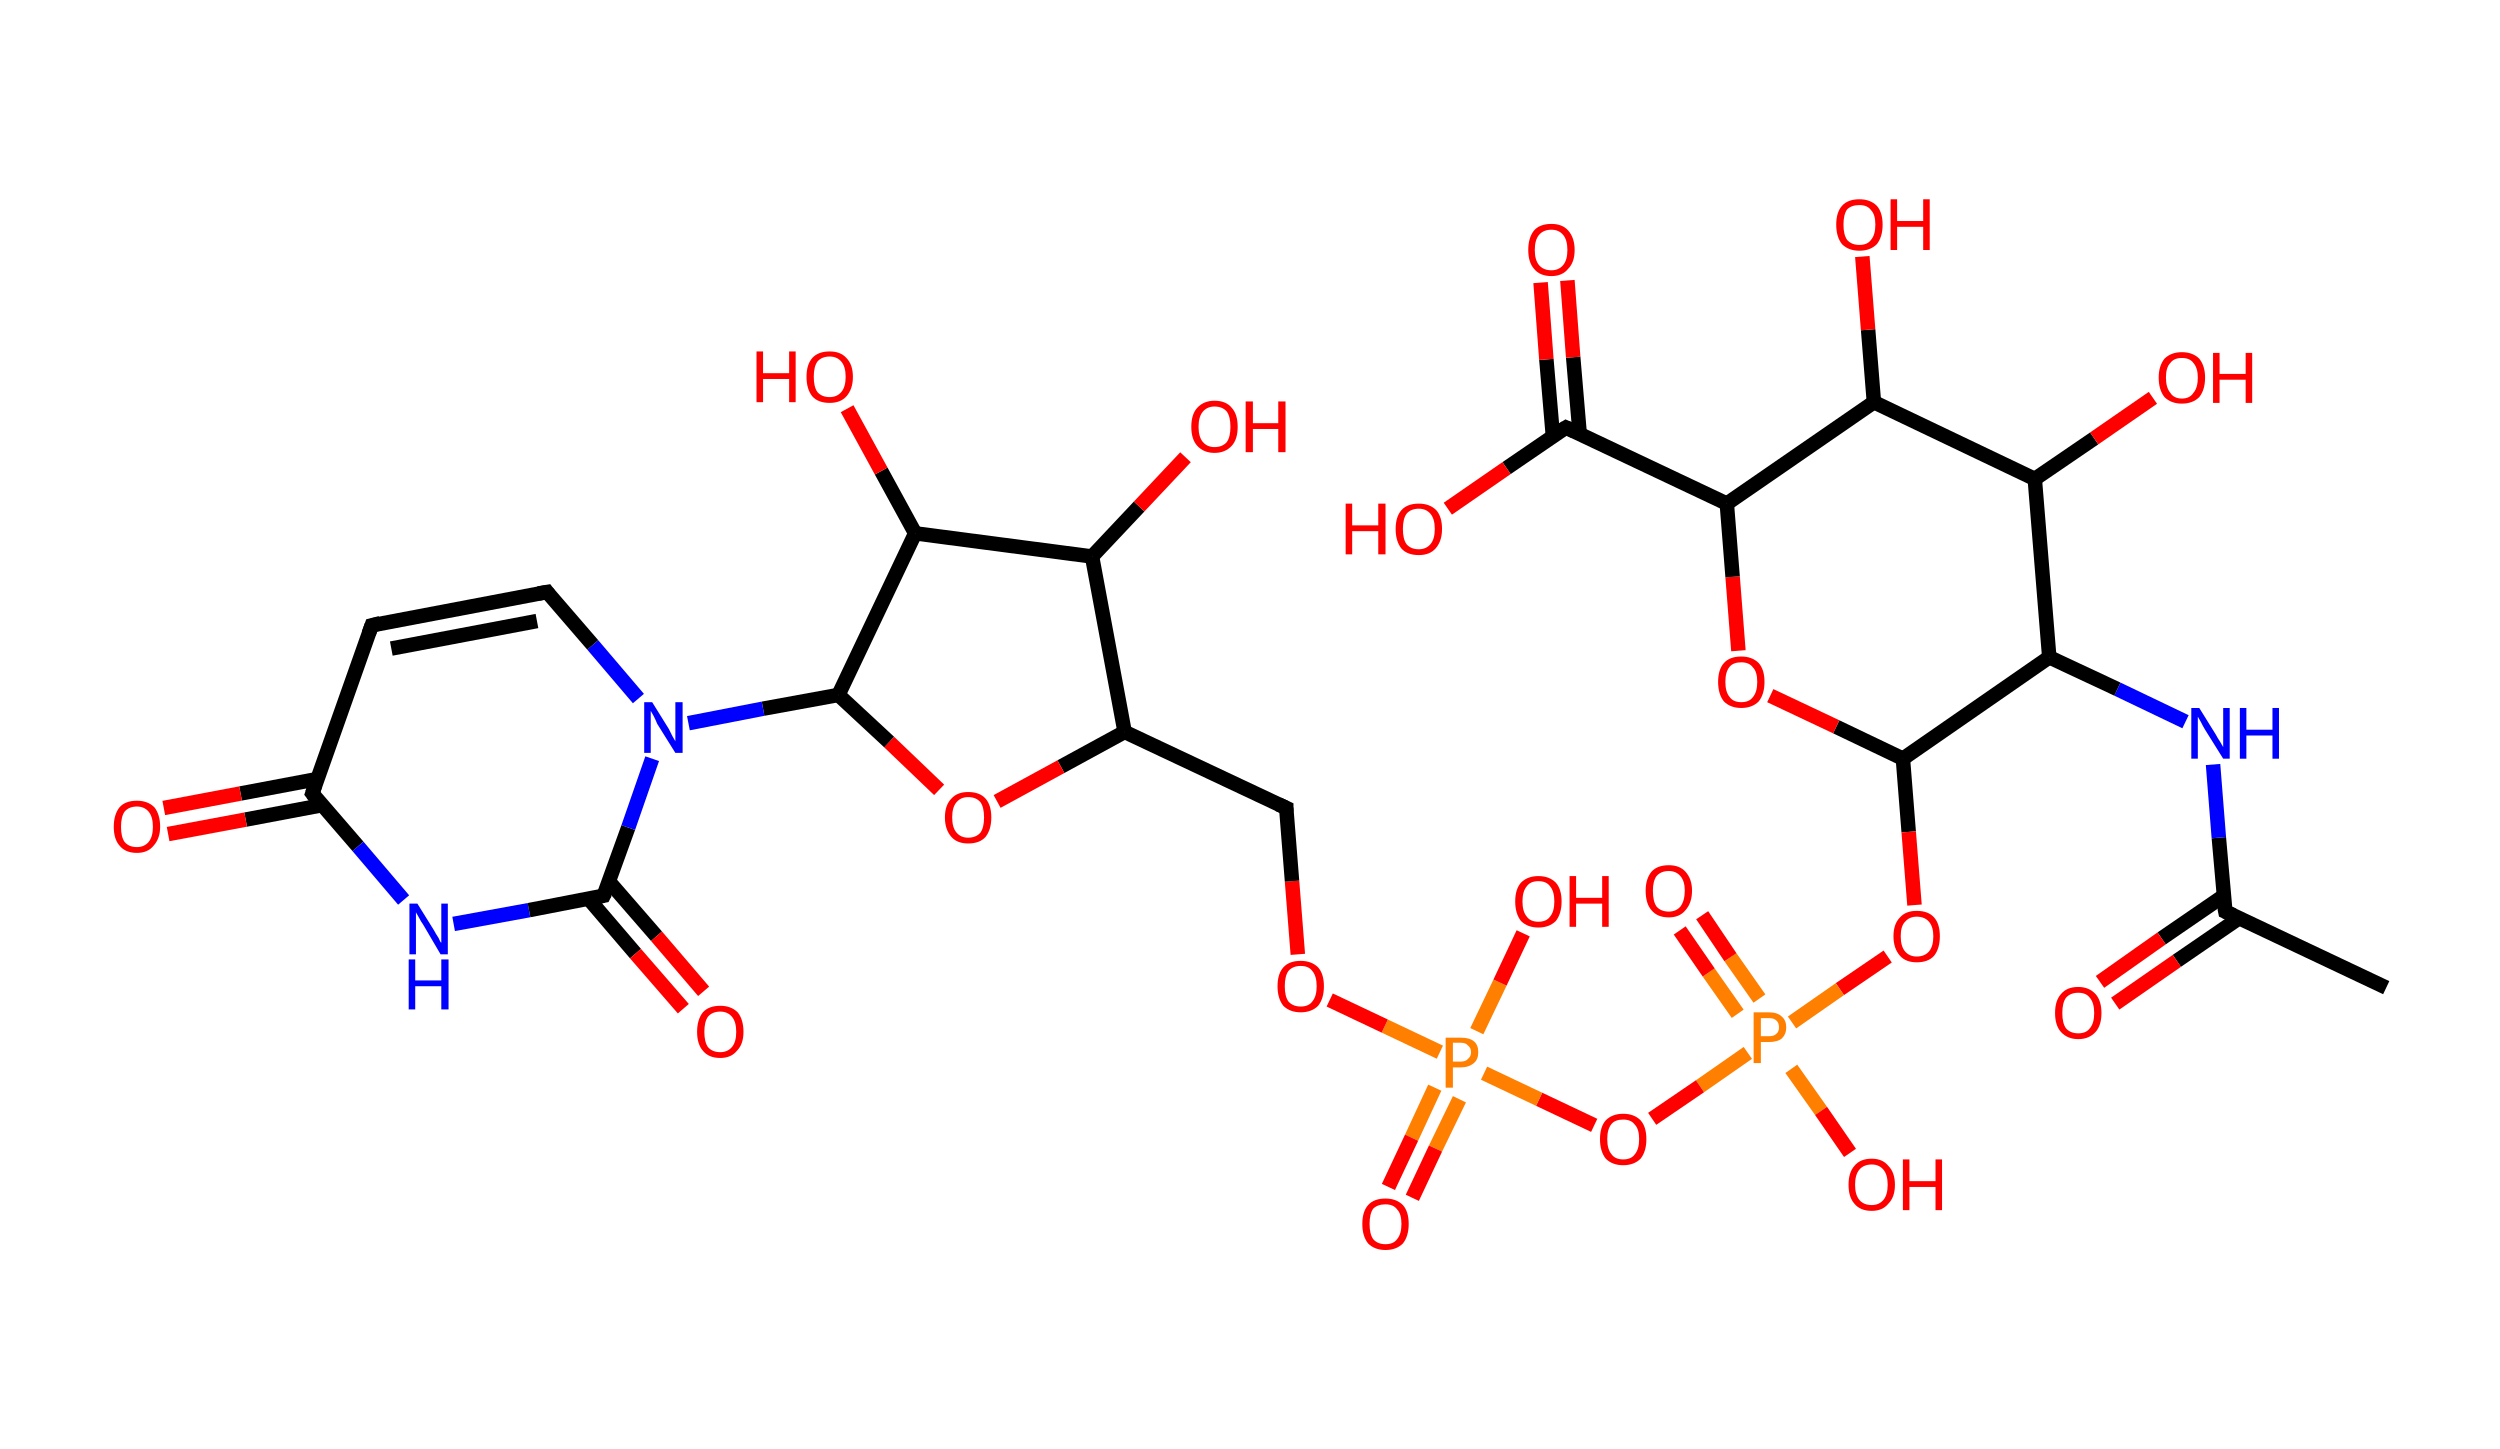 <?xml version='1.0' encoding='ASCII' standalone='yes'?>
<svg xmlns="http://www.w3.org/2000/svg" xmlns:rdkit="http://www.rdkit.org/xml" xmlns:xlink="http://www.w3.org/1999/xlink" version="1.1" baseProfile="full" xml:space="preserve" width="345px" height="200px" viewBox="0 0 345 200">
<!-- END OF HEADER -->
<rect style="opacity:1.0;fill:#FFFFFF;stroke:none" width="345.0" height="200.0" x="0.0" y="0.0"> </rect>
<path class="bond-0 atom-0 atom-1" d="M 329.3,136.3 L 307.1,125.8" style="fill:none;fill-rule:evenodd;stroke:#000000;stroke-width:2.0px;stroke-linecap:butt;stroke-linejoin:miter;stroke-opacity:1"/>
<path class="bond-1 atom-1 atom-2" d="M 306.9,123.6 L 298.3,129.5" style="fill:none;fill-rule:evenodd;stroke:#000000;stroke-width:2.0px;stroke-linecap:butt;stroke-linejoin:miter;stroke-opacity:1"/>
<path class="bond-1 atom-1 atom-2" d="M 298.3,129.5 L 289.8,135.5" style="fill:none;fill-rule:evenodd;stroke:#FF0000;stroke-width:2.0px;stroke-linecap:butt;stroke-linejoin:miter;stroke-opacity:1"/>
<path class="bond-1 atom-1 atom-2" d="M 309.0,126.7 L 300.4,132.6" style="fill:none;fill-rule:evenodd;stroke:#000000;stroke-width:2.0px;stroke-linecap:butt;stroke-linejoin:miter;stroke-opacity:1"/>
<path class="bond-1 atom-1 atom-2" d="M 300.4,132.6 L 291.9,138.5" style="fill:none;fill-rule:evenodd;stroke:#FF0000;stroke-width:2.0px;stroke-linecap:butt;stroke-linejoin:miter;stroke-opacity:1"/>
<path class="bond-2 atom-1 atom-3" d="M 307.1,125.8 L 306.2,115.6" style="fill:none;fill-rule:evenodd;stroke:#000000;stroke-width:2.0px;stroke-linecap:butt;stroke-linejoin:miter;stroke-opacity:1"/>
<path class="bond-2 atom-1 atom-3" d="M 306.2,115.6 L 305.4,105.5" style="fill:none;fill-rule:evenodd;stroke:#0000FF;stroke-width:2.0px;stroke-linecap:butt;stroke-linejoin:miter;stroke-opacity:1"/>
<path class="bond-3 atom-3 atom-4" d="M 301.6,99.6 L 292.2,95.1" style="fill:none;fill-rule:evenodd;stroke:#0000FF;stroke-width:2.0px;stroke-linecap:butt;stroke-linejoin:miter;stroke-opacity:1"/>
<path class="bond-3 atom-3 atom-4" d="M 292.2,95.1 L 282.8,90.7" style="fill:none;fill-rule:evenodd;stroke:#000000;stroke-width:2.0px;stroke-linecap:butt;stroke-linejoin:miter;stroke-opacity:1"/>
<path class="bond-4 atom-4 atom-5" d="M 282.8,90.7 L 262.6,104.7" style="fill:none;fill-rule:evenodd;stroke:#000000;stroke-width:2.0px;stroke-linecap:butt;stroke-linejoin:miter;stroke-opacity:1"/>
<path class="bond-5 atom-5 atom-6" d="M 262.6,104.7 L 263.4,114.8" style="fill:none;fill-rule:evenodd;stroke:#000000;stroke-width:2.0px;stroke-linecap:butt;stroke-linejoin:miter;stroke-opacity:1"/>
<path class="bond-5 atom-5 atom-6" d="M 263.4,114.8 L 264.2,124.9" style="fill:none;fill-rule:evenodd;stroke:#FF0000;stroke-width:2.0px;stroke-linecap:butt;stroke-linejoin:miter;stroke-opacity:1"/>
<path class="bond-6 atom-6 atom-7" d="M 260.5,132.0 L 253.9,136.5" style="fill:none;fill-rule:evenodd;stroke:#FF0000;stroke-width:2.0px;stroke-linecap:butt;stroke-linejoin:miter;stroke-opacity:1"/>
<path class="bond-6 atom-6 atom-7" d="M 253.9,136.5 L 247.3,141.1" style="fill:none;fill-rule:evenodd;stroke:#FF7F00;stroke-width:2.0px;stroke-linecap:butt;stroke-linejoin:miter;stroke-opacity:1"/>
<path class="bond-7 atom-7 atom-8" d="M 242.8,137.8 L 238.8,132.1" style="fill:none;fill-rule:evenodd;stroke:#FF7F00;stroke-width:2.0px;stroke-linecap:butt;stroke-linejoin:miter;stroke-opacity:1"/>
<path class="bond-7 atom-7 atom-8" d="M 238.8,132.1 L 234.9,126.3" style="fill:none;fill-rule:evenodd;stroke:#FF0000;stroke-width:2.0px;stroke-linecap:butt;stroke-linejoin:miter;stroke-opacity:1"/>
<path class="bond-7 atom-7 atom-8" d="M 239.8,139.9 L 235.8,134.2" style="fill:none;fill-rule:evenodd;stroke:#FF7F00;stroke-width:2.0px;stroke-linecap:butt;stroke-linejoin:miter;stroke-opacity:1"/>
<path class="bond-7 atom-7 atom-8" d="M 235.8,134.2 L 231.8,128.4" style="fill:none;fill-rule:evenodd;stroke:#FF0000;stroke-width:2.0px;stroke-linecap:butt;stroke-linejoin:miter;stroke-opacity:1"/>
<path class="bond-8 atom-7 atom-9" d="M 247.2,147.5 L 251.3,153.3" style="fill:none;fill-rule:evenodd;stroke:#FF7F00;stroke-width:2.0px;stroke-linecap:butt;stroke-linejoin:miter;stroke-opacity:1"/>
<path class="bond-8 atom-7 atom-9" d="M 251.3,153.3 L 255.3,159.1" style="fill:none;fill-rule:evenodd;stroke:#FF0000;stroke-width:2.0px;stroke-linecap:butt;stroke-linejoin:miter;stroke-opacity:1"/>
<path class="bond-9 atom-7 atom-10" d="M 241.2,145.3 L 234.6,149.9" style="fill:none;fill-rule:evenodd;stroke:#FF7F00;stroke-width:2.0px;stroke-linecap:butt;stroke-linejoin:miter;stroke-opacity:1"/>
<path class="bond-9 atom-7 atom-10" d="M 234.6,149.9 L 228.0,154.4" style="fill:none;fill-rule:evenodd;stroke:#FF0000;stroke-width:2.0px;stroke-linecap:butt;stroke-linejoin:miter;stroke-opacity:1"/>
<path class="bond-10 atom-10 atom-11" d="M 220.0,155.3 L 212.4,151.7" style="fill:none;fill-rule:evenodd;stroke:#FF0000;stroke-width:2.0px;stroke-linecap:butt;stroke-linejoin:miter;stroke-opacity:1"/>
<path class="bond-10 atom-10 atom-11" d="M 212.4,151.7 L 204.8,148.1" style="fill:none;fill-rule:evenodd;stroke:#FF7F00;stroke-width:2.0px;stroke-linecap:butt;stroke-linejoin:miter;stroke-opacity:1"/>
<path class="bond-11 atom-11 atom-12" d="M 198.0,150.1 L 194.8,157.0" style="fill:none;fill-rule:evenodd;stroke:#FF7F00;stroke-width:2.0px;stroke-linecap:butt;stroke-linejoin:miter;stroke-opacity:1"/>
<path class="bond-11 atom-11 atom-12" d="M 194.8,157.0 L 191.6,163.8" style="fill:none;fill-rule:evenodd;stroke:#FF0000;stroke-width:2.0px;stroke-linecap:butt;stroke-linejoin:miter;stroke-opacity:1"/>
<path class="bond-11 atom-11 atom-12" d="M 201.4,151.7 L 198.1,158.5" style="fill:none;fill-rule:evenodd;stroke:#FF7F00;stroke-width:2.0px;stroke-linecap:butt;stroke-linejoin:miter;stroke-opacity:1"/>
<path class="bond-11 atom-11 atom-12" d="M 198.1,158.5 L 194.9,165.3" style="fill:none;fill-rule:evenodd;stroke:#FF0000;stroke-width:2.0px;stroke-linecap:butt;stroke-linejoin:miter;stroke-opacity:1"/>
<path class="bond-12 atom-11 atom-13" d="M 203.8,142.3 L 207.0,135.6" style="fill:none;fill-rule:evenodd;stroke:#FF7F00;stroke-width:2.0px;stroke-linecap:butt;stroke-linejoin:miter;stroke-opacity:1"/>
<path class="bond-12 atom-11 atom-13" d="M 207.0,135.6 L 210.2,128.8" style="fill:none;fill-rule:evenodd;stroke:#FF0000;stroke-width:2.0px;stroke-linecap:butt;stroke-linejoin:miter;stroke-opacity:1"/>
<path class="bond-13 atom-11 atom-14" d="M 198.7,145.2 L 191.1,141.6" style="fill:none;fill-rule:evenodd;stroke:#FF7F00;stroke-width:2.0px;stroke-linecap:butt;stroke-linejoin:miter;stroke-opacity:1"/>
<path class="bond-13 atom-11 atom-14" d="M 191.1,141.6 L 183.5,138.0" style="fill:none;fill-rule:evenodd;stroke:#FF0000;stroke-width:2.0px;stroke-linecap:butt;stroke-linejoin:miter;stroke-opacity:1"/>
<path class="bond-14 atom-14 atom-15" d="M 179.1,131.7 L 178.3,121.6" style="fill:none;fill-rule:evenodd;stroke:#FF0000;stroke-width:2.0px;stroke-linecap:butt;stroke-linejoin:miter;stroke-opacity:1"/>
<path class="bond-14 atom-14 atom-15" d="M 178.3,121.6 L 177.5,111.5" style="fill:none;fill-rule:evenodd;stroke:#000000;stroke-width:2.0px;stroke-linecap:butt;stroke-linejoin:miter;stroke-opacity:1"/>
<path class="bond-15 atom-15 atom-16" d="M 177.5,111.5 L 155.2,101.0" style="fill:none;fill-rule:evenodd;stroke:#000000;stroke-width:2.0px;stroke-linecap:butt;stroke-linejoin:miter;stroke-opacity:1"/>
<path class="bond-16 atom-16 atom-17" d="M 155.2,101.0 L 146.4,105.8" style="fill:none;fill-rule:evenodd;stroke:#000000;stroke-width:2.0px;stroke-linecap:butt;stroke-linejoin:miter;stroke-opacity:1"/>
<path class="bond-16 atom-16 atom-17" d="M 146.4,105.8 L 137.6,110.6" style="fill:none;fill-rule:evenodd;stroke:#FF0000;stroke-width:2.0px;stroke-linecap:butt;stroke-linejoin:miter;stroke-opacity:1"/>
<path class="bond-17 atom-17 atom-18" d="M 129.6,109.0 L 122.7,102.4" style="fill:none;fill-rule:evenodd;stroke:#FF0000;stroke-width:2.0px;stroke-linecap:butt;stroke-linejoin:miter;stroke-opacity:1"/>
<path class="bond-17 atom-17 atom-18" d="M 122.7,102.4 L 115.7,95.9" style="fill:none;fill-rule:evenodd;stroke:#000000;stroke-width:2.0px;stroke-linecap:butt;stroke-linejoin:miter;stroke-opacity:1"/>
<path class="bond-18 atom-18 atom-19" d="M 115.7,95.9 L 105.3,97.8" style="fill:none;fill-rule:evenodd;stroke:#000000;stroke-width:2.0px;stroke-linecap:butt;stroke-linejoin:miter;stroke-opacity:1"/>
<path class="bond-18 atom-18 atom-19" d="M 105.3,97.8 L 95.0,99.8" style="fill:none;fill-rule:evenodd;stroke:#0000FF;stroke-width:2.0px;stroke-linecap:butt;stroke-linejoin:miter;stroke-opacity:1"/>
<path class="bond-19 atom-19 atom-20" d="M 88.1,96.4 L 81.8,89.0" style="fill:none;fill-rule:evenodd;stroke:#0000FF;stroke-width:2.0px;stroke-linecap:butt;stroke-linejoin:miter;stroke-opacity:1"/>
<path class="bond-19 atom-19 atom-20" d="M 81.8,89.0 L 75.5,81.7" style="fill:none;fill-rule:evenodd;stroke:#000000;stroke-width:2.0px;stroke-linecap:butt;stroke-linejoin:miter;stroke-opacity:1"/>
<path class="bond-20 atom-20 atom-21" d="M 75.5,81.7 L 51.3,86.3" style="fill:none;fill-rule:evenodd;stroke:#000000;stroke-width:2.0px;stroke-linecap:butt;stroke-linejoin:miter;stroke-opacity:1"/>
<path class="bond-20 atom-20 atom-21" d="M 74.1,85.7 L 54.0,89.5" style="fill:none;fill-rule:evenodd;stroke:#000000;stroke-width:2.0px;stroke-linecap:butt;stroke-linejoin:miter;stroke-opacity:1"/>
<path class="bond-21 atom-21 atom-22" d="M 51.3,86.3 L 43.1,109.5" style="fill:none;fill-rule:evenodd;stroke:#000000;stroke-width:2.0px;stroke-linecap:butt;stroke-linejoin:miter;stroke-opacity:1"/>
<path class="bond-22 atom-22 atom-23" d="M 43.8,107.5 L 33.2,109.5" style="fill:none;fill-rule:evenodd;stroke:#000000;stroke-width:2.0px;stroke-linecap:butt;stroke-linejoin:miter;stroke-opacity:1"/>
<path class="bond-22 atom-22 atom-23" d="M 33.2,109.5 L 22.6,111.5" style="fill:none;fill-rule:evenodd;stroke:#FF0000;stroke-width:2.0px;stroke-linecap:butt;stroke-linejoin:miter;stroke-opacity:1"/>
<path class="bond-22 atom-22 atom-23" d="M 44.5,111.1 L 33.9,113.1" style="fill:none;fill-rule:evenodd;stroke:#000000;stroke-width:2.0px;stroke-linecap:butt;stroke-linejoin:miter;stroke-opacity:1"/>
<path class="bond-22 atom-22 atom-23" d="M 33.9,113.1 L 23.2,115.1" style="fill:none;fill-rule:evenodd;stroke:#FF0000;stroke-width:2.0px;stroke-linecap:butt;stroke-linejoin:miter;stroke-opacity:1"/>
<path class="bond-23 atom-22 atom-24" d="M 43.1,109.5 L 49.4,116.8" style="fill:none;fill-rule:evenodd;stroke:#000000;stroke-width:2.0px;stroke-linecap:butt;stroke-linejoin:miter;stroke-opacity:1"/>
<path class="bond-23 atom-22 atom-24" d="M 49.4,116.8 L 55.7,124.2" style="fill:none;fill-rule:evenodd;stroke:#0000FF;stroke-width:2.0px;stroke-linecap:butt;stroke-linejoin:miter;stroke-opacity:1"/>
<path class="bond-24 atom-24 atom-25" d="M 62.6,127.5 L 73.0,125.6" style="fill:none;fill-rule:evenodd;stroke:#0000FF;stroke-width:2.0px;stroke-linecap:butt;stroke-linejoin:miter;stroke-opacity:1"/>
<path class="bond-24 atom-24 atom-25" d="M 73.0,125.6 L 83.3,123.6" style="fill:none;fill-rule:evenodd;stroke:#000000;stroke-width:2.0px;stroke-linecap:butt;stroke-linejoin:miter;stroke-opacity:1"/>
<path class="bond-25 atom-25 atom-26" d="M 81.2,124.0 L 87.7,131.6" style="fill:none;fill-rule:evenodd;stroke:#000000;stroke-width:2.0px;stroke-linecap:butt;stroke-linejoin:miter;stroke-opacity:1"/>
<path class="bond-25 atom-25 atom-26" d="M 87.7,131.6 L 94.3,139.2" style="fill:none;fill-rule:evenodd;stroke:#FF0000;stroke-width:2.0px;stroke-linecap:butt;stroke-linejoin:miter;stroke-opacity:1"/>
<path class="bond-25 atom-25 atom-26" d="M 84.0,121.6 L 90.6,129.2" style="fill:none;fill-rule:evenodd;stroke:#000000;stroke-width:2.0px;stroke-linecap:butt;stroke-linejoin:miter;stroke-opacity:1"/>
<path class="bond-25 atom-25 atom-26" d="M 90.6,129.2 L 97.1,136.8" style="fill:none;fill-rule:evenodd;stroke:#FF0000;stroke-width:2.0px;stroke-linecap:butt;stroke-linejoin:miter;stroke-opacity:1"/>
<path class="bond-26 atom-18 atom-27" d="M 115.7,95.9 L 126.3,73.6" style="fill:none;fill-rule:evenodd;stroke:#000000;stroke-width:2.0px;stroke-linecap:butt;stroke-linejoin:miter;stroke-opacity:1"/>
<path class="bond-27 atom-27 atom-28" d="M 126.3,73.6 L 121.6,65.0" style="fill:none;fill-rule:evenodd;stroke:#000000;stroke-width:2.0px;stroke-linecap:butt;stroke-linejoin:miter;stroke-opacity:1"/>
<path class="bond-27 atom-27 atom-28" d="M 121.6,65.0 L 116.9,56.4" style="fill:none;fill-rule:evenodd;stroke:#FF0000;stroke-width:2.0px;stroke-linecap:butt;stroke-linejoin:miter;stroke-opacity:1"/>
<path class="bond-28 atom-27 atom-29" d="M 126.3,73.6 L 150.7,76.8" style="fill:none;fill-rule:evenodd;stroke:#000000;stroke-width:2.0px;stroke-linecap:butt;stroke-linejoin:miter;stroke-opacity:1"/>
<path class="bond-29 atom-29 atom-30" d="M 150.7,76.8 L 157.2,69.9" style="fill:none;fill-rule:evenodd;stroke:#000000;stroke-width:2.0px;stroke-linecap:butt;stroke-linejoin:miter;stroke-opacity:1"/>
<path class="bond-29 atom-29 atom-30" d="M 157.2,69.9 L 163.6,63.1" style="fill:none;fill-rule:evenodd;stroke:#FF0000;stroke-width:2.0px;stroke-linecap:butt;stroke-linejoin:miter;stroke-opacity:1"/>
<path class="bond-30 atom-5 atom-31" d="M 262.6,104.7 L 253.4,100.3" style="fill:none;fill-rule:evenodd;stroke:#000000;stroke-width:2.0px;stroke-linecap:butt;stroke-linejoin:miter;stroke-opacity:1"/>
<path class="bond-30 atom-5 atom-31" d="M 253.4,100.3 L 244.3,96.0" style="fill:none;fill-rule:evenodd;stroke:#FF0000;stroke-width:2.0px;stroke-linecap:butt;stroke-linejoin:miter;stroke-opacity:1"/>
<path class="bond-31 atom-31 atom-32" d="M 239.9,89.8 L 239.1,79.6" style="fill:none;fill-rule:evenodd;stroke:#FF0000;stroke-width:2.0px;stroke-linecap:butt;stroke-linejoin:miter;stroke-opacity:1"/>
<path class="bond-31 atom-31 atom-32" d="M 239.1,79.6 L 238.3,69.5" style="fill:none;fill-rule:evenodd;stroke:#000000;stroke-width:2.0px;stroke-linecap:butt;stroke-linejoin:miter;stroke-opacity:1"/>
<path class="bond-32 atom-32 atom-33" d="M 238.3,69.5 L 216.1,59.0" style="fill:none;fill-rule:evenodd;stroke:#000000;stroke-width:2.0px;stroke-linecap:butt;stroke-linejoin:miter;stroke-opacity:1"/>
<path class="bond-33 atom-33 atom-34" d="M 218.0,59.9 L 217.1,49.3" style="fill:none;fill-rule:evenodd;stroke:#000000;stroke-width:2.0px;stroke-linecap:butt;stroke-linejoin:miter;stroke-opacity:1"/>
<path class="bond-33 atom-33 atom-34" d="M 217.1,49.3 L 216.3,38.7" style="fill:none;fill-rule:evenodd;stroke:#FF0000;stroke-width:2.0px;stroke-linecap:butt;stroke-linejoin:miter;stroke-opacity:1"/>
<path class="bond-33 atom-33 atom-34" d="M 214.3,60.2 L 213.4,49.6" style="fill:none;fill-rule:evenodd;stroke:#000000;stroke-width:2.0px;stroke-linecap:butt;stroke-linejoin:miter;stroke-opacity:1"/>
<path class="bond-33 atom-33 atom-34" d="M 213.4,49.6 L 212.6,39.0" style="fill:none;fill-rule:evenodd;stroke:#FF0000;stroke-width:2.0px;stroke-linecap:butt;stroke-linejoin:miter;stroke-opacity:1"/>
<path class="bond-34 atom-33 atom-35" d="M 216.1,59.0 L 207.9,64.6" style="fill:none;fill-rule:evenodd;stroke:#000000;stroke-width:2.0px;stroke-linecap:butt;stroke-linejoin:miter;stroke-opacity:1"/>
<path class="bond-34 atom-33 atom-35" d="M 207.9,64.6 L 199.8,70.2" style="fill:none;fill-rule:evenodd;stroke:#FF0000;stroke-width:2.0px;stroke-linecap:butt;stroke-linejoin:miter;stroke-opacity:1"/>
<path class="bond-35 atom-32 atom-36" d="M 238.3,69.5 L 258.6,55.5" style="fill:none;fill-rule:evenodd;stroke:#000000;stroke-width:2.0px;stroke-linecap:butt;stroke-linejoin:miter;stroke-opacity:1"/>
<path class="bond-36 atom-36 atom-37" d="M 258.6,55.5 L 257.8,45.5" style="fill:none;fill-rule:evenodd;stroke:#000000;stroke-width:2.0px;stroke-linecap:butt;stroke-linejoin:miter;stroke-opacity:1"/>
<path class="bond-36 atom-36 atom-37" d="M 257.8,45.5 L 257.0,35.4" style="fill:none;fill-rule:evenodd;stroke:#FF0000;stroke-width:2.0px;stroke-linecap:butt;stroke-linejoin:miter;stroke-opacity:1"/>
<path class="bond-37 atom-36 atom-38" d="M 258.6,55.5 L 280.8,66.1" style="fill:none;fill-rule:evenodd;stroke:#000000;stroke-width:2.0px;stroke-linecap:butt;stroke-linejoin:miter;stroke-opacity:1"/>
<path class="bond-38 atom-38 atom-39" d="M 280.8,66.1 L 289.0,60.5" style="fill:none;fill-rule:evenodd;stroke:#000000;stroke-width:2.0px;stroke-linecap:butt;stroke-linejoin:miter;stroke-opacity:1"/>
<path class="bond-38 atom-38 atom-39" d="M 289.0,60.5 L 297.1,54.9" style="fill:none;fill-rule:evenodd;stroke:#FF0000;stroke-width:2.0px;stroke-linecap:butt;stroke-linejoin:miter;stroke-opacity:1"/>
<path class="bond-39 atom-38 atom-4" d="M 280.8,66.1 L 282.8,90.7" style="fill:none;fill-rule:evenodd;stroke:#000000;stroke-width:2.0px;stroke-linecap:butt;stroke-linejoin:miter;stroke-opacity:1"/>
<path class="bond-40 atom-29 atom-16" d="M 150.7,76.8 L 155.2,101.0" style="fill:none;fill-rule:evenodd;stroke:#000000;stroke-width:2.0px;stroke-linecap:butt;stroke-linejoin:miter;stroke-opacity:1"/>
<path class="bond-41 atom-25 atom-19" d="M 83.3,123.6 L 86.7,114.2" style="fill:none;fill-rule:evenodd;stroke:#000000;stroke-width:2.0px;stroke-linecap:butt;stroke-linejoin:miter;stroke-opacity:1"/>
<path class="bond-41 atom-25 atom-19" d="M 86.7,114.2 L 90.0,104.7" style="fill:none;fill-rule:evenodd;stroke:#0000FF;stroke-width:2.0px;stroke-linecap:butt;stroke-linejoin:miter;stroke-opacity:1"/>
<path d="M 308.2,126.3 L 307.1,125.8 L 307.0,125.3" style="fill:none;stroke:#000000;stroke-width:2.0px;stroke-linecap:butt;stroke-linejoin:miter;stroke-opacity:1;"/>
<path d="M 177.5,112.0 L 177.5,111.5 L 176.4,111.0" style="fill:none;stroke:#000000;stroke-width:2.0px;stroke-linecap:butt;stroke-linejoin:miter;stroke-opacity:1;"/>
<path d="M 75.8,82.1 L 75.5,81.7 L 74.3,81.9" style="fill:none;stroke:#000000;stroke-width:2.0px;stroke-linecap:butt;stroke-linejoin:miter;stroke-opacity:1;"/>
<path d="M 52.5,86.0 L 51.3,86.3 L 50.9,87.4" style="fill:none;stroke:#000000;stroke-width:2.0px;stroke-linecap:butt;stroke-linejoin:miter;stroke-opacity:1;"/>
<path d="M 43.5,108.3 L 43.1,109.5 L 43.4,109.9" style="fill:none;stroke:#000000;stroke-width:2.0px;stroke-linecap:butt;stroke-linejoin:miter;stroke-opacity:1;"/>
<path d="M 82.8,123.7 L 83.3,123.6 L 83.5,123.2" style="fill:none;stroke:#000000;stroke-width:2.0px;stroke-linecap:butt;stroke-linejoin:miter;stroke-opacity:1;"/>
<path d="M 217.2,59.5 L 216.1,59.0 L 215.6,59.3" style="fill:none;stroke:#000000;stroke-width:2.0px;stroke-linecap:butt;stroke-linejoin:miter;stroke-opacity:1;"/>
<path class="atom-2" d="M 283.6 139.8 Q 283.6 138.1, 284.4 137.2 Q 285.2 136.2, 286.8 136.2 Q 288.3 136.2, 289.2 137.2 Q 290.0 138.1, 290.0 139.8 Q 290.0 141.5, 289.2 142.4 Q 288.3 143.4, 286.8 143.4 Q 285.3 143.4, 284.4 142.4 Q 283.6 141.5, 283.6 139.8 M 286.8 142.6 Q 287.9 142.6, 288.4 141.9 Q 289.0 141.2, 289.0 139.8 Q 289.0 138.4, 288.4 137.7 Q 287.9 137.0, 286.8 137.0 Q 285.7 137.0, 285.1 137.7 Q 284.6 138.4, 284.6 139.8 Q 284.6 141.2, 285.1 141.9 Q 285.7 142.6, 286.8 142.6 " fill="#FF0000"/>
<path class="atom-3" d="M 303.5 97.7 L 305.8 101.4 Q 306.0 101.8, 306.4 102.4 Q 306.8 103.1, 306.8 103.1 L 306.8 97.7 L 307.7 97.7 L 307.7 104.7 L 306.8 104.7 L 304.3 100.7 Q 304.0 100.2, 303.7 99.6 Q 303.4 99.1, 303.3 98.9 L 303.3 104.7 L 302.4 104.7 L 302.4 97.7 L 303.5 97.7 " fill="#0000FF"/>
<path class="atom-3" d="M 309.1 97.7 L 310.0 97.7 L 310.0 100.7 L 313.6 100.7 L 313.6 97.7 L 314.5 97.7 L 314.5 104.7 L 313.6 104.7 L 313.6 101.5 L 310.0 101.5 L 310.0 104.7 L 309.1 104.7 L 309.1 97.7 " fill="#0000FF"/>
<path class="atom-6" d="M 261.3 129.2 Q 261.3 127.5, 262.2 126.6 Q 263.0 125.7, 264.5 125.7 Q 266.1 125.7, 266.9 126.6 Q 267.7 127.5, 267.7 129.2 Q 267.7 130.9, 266.9 131.9 Q 266.1 132.8, 264.5 132.8 Q 263.0 132.8, 262.2 131.9 Q 261.3 130.9, 261.3 129.2 M 264.5 132.0 Q 265.6 132.0, 266.2 131.3 Q 266.8 130.6, 266.8 129.2 Q 266.8 127.9, 266.2 127.2 Q 265.6 126.5, 264.5 126.5 Q 263.5 126.5, 262.9 127.2 Q 262.3 127.8, 262.3 129.2 Q 262.3 130.6, 262.9 131.3 Q 263.5 132.0, 264.5 132.0 " fill="#FF0000"/>
<path class="atom-7" d="M 244.1 139.7 Q 245.3 139.7, 245.9 140.3 Q 246.5 140.8, 246.5 141.8 Q 246.5 142.7, 245.9 143.3 Q 245.3 143.8, 244.1 143.8 L 243.0 143.8 L 243.0 146.7 L 242.0 146.7 L 242.0 139.7 L 244.1 139.7 M 244.1 143.0 Q 244.8 143.0, 245.1 142.7 Q 245.5 142.4, 245.5 141.8 Q 245.5 141.1, 245.1 140.8 Q 244.8 140.5, 244.1 140.5 L 243.0 140.5 L 243.0 143.0 L 244.1 143.0 " fill="#FF7F00"/>
<path class="atom-8" d="M 227.1 122.9 Q 227.1 121.3, 227.9 120.3 Q 228.7 119.4, 230.3 119.4 Q 231.8 119.4, 232.6 120.3 Q 233.5 121.3, 233.5 122.9 Q 233.5 124.6, 232.6 125.6 Q 231.8 126.6, 230.3 126.6 Q 228.7 126.6, 227.9 125.6 Q 227.1 124.7, 227.1 122.9 M 230.3 125.8 Q 231.3 125.8, 231.9 125.1 Q 232.5 124.3, 232.5 122.9 Q 232.5 121.6, 231.9 120.9 Q 231.3 120.2, 230.3 120.2 Q 229.2 120.2, 228.6 120.9 Q 228.1 121.6, 228.1 122.9 Q 228.1 124.4, 228.6 125.1 Q 229.2 125.8, 230.3 125.8 " fill="#FF0000"/>
<path class="atom-9" d="M 255.1 163.5 Q 255.1 161.8, 255.9 160.9 Q 256.7 159.9, 258.3 159.9 Q 259.8 159.9, 260.6 160.9 Q 261.5 161.8, 261.5 163.5 Q 261.5 165.2, 260.6 166.1 Q 259.8 167.1, 258.3 167.1 Q 256.7 167.1, 255.9 166.1 Q 255.1 165.2, 255.1 163.5 M 258.3 166.3 Q 259.3 166.3, 259.9 165.6 Q 260.5 164.9, 260.5 163.5 Q 260.5 162.1, 259.9 161.4 Q 259.3 160.7, 258.3 160.7 Q 257.2 160.7, 256.6 161.4 Q 256.0 162.1, 256.0 163.5 Q 256.0 164.9, 256.6 165.6 Q 257.2 166.3, 258.3 166.3 " fill="#FF0000"/>
<path class="atom-9" d="M 262.6 160.0 L 263.5 160.0 L 263.5 163.0 L 267.1 163.0 L 267.1 160.0 L 268.0 160.0 L 268.0 167.0 L 267.1 167.0 L 267.1 163.8 L 263.5 163.8 L 263.5 167.0 L 262.6 167.0 L 262.6 160.0 " fill="#FF0000"/>
<path class="atom-10" d="M 220.8 157.2 Q 220.8 155.5, 221.6 154.6 Q 222.5 153.7, 224.0 153.7 Q 225.5 153.7, 226.4 154.6 Q 227.2 155.5, 227.2 157.2 Q 227.2 158.9, 226.4 159.9 Q 225.5 160.8, 224.0 160.8 Q 222.5 160.8, 221.6 159.9 Q 220.8 158.9, 220.8 157.2 M 224.0 160.0 Q 225.1 160.0, 225.6 159.3 Q 226.2 158.6, 226.2 157.2 Q 226.2 155.8, 225.6 155.2 Q 225.1 154.5, 224.0 154.5 Q 222.9 154.5, 222.4 155.1 Q 221.8 155.8, 221.8 157.2 Q 221.8 158.6, 222.4 159.3 Q 222.9 160.0, 224.0 160.0 " fill="#FF0000"/>
<path class="atom-11" d="M 201.6 143.2 Q 202.8 143.2, 203.4 143.7 Q 204.0 144.2, 204.0 145.2 Q 204.0 146.2, 203.4 146.7 Q 202.7 147.3, 201.6 147.3 L 200.5 147.3 L 200.5 150.1 L 199.5 150.1 L 199.5 143.2 L 201.6 143.2 M 201.6 146.5 Q 202.3 146.5, 202.6 146.1 Q 203.0 145.8, 203.0 145.2 Q 203.0 144.6, 202.6 144.3 Q 202.3 143.9, 201.6 143.9 L 200.5 143.9 L 200.5 146.5 L 201.6 146.5 " fill="#FF7F00"/>
<path class="atom-12" d="M 188.0 168.9 Q 188.0 167.2, 188.8 166.3 Q 189.6 165.4, 191.2 165.4 Q 192.7 165.4, 193.6 166.3 Q 194.4 167.2, 194.4 168.9 Q 194.4 170.6, 193.6 171.6 Q 192.7 172.5, 191.2 172.5 Q 189.7 172.5, 188.8 171.6 Q 188.0 170.6, 188.0 168.9 M 191.2 171.7 Q 192.3 171.7, 192.8 171.0 Q 193.4 170.3, 193.4 168.9 Q 193.4 167.5, 192.8 166.9 Q 192.3 166.2, 191.2 166.2 Q 190.1 166.2, 189.5 166.8 Q 189.0 167.5, 189.0 168.9 Q 189.0 170.3, 189.5 171.0 Q 190.1 171.7, 191.2 171.7 " fill="#FF0000"/>
<path class="atom-13" d="M 209.1 124.4 Q 209.1 122.7, 209.9 121.8 Q 210.8 120.9, 212.3 120.9 Q 213.8 120.9, 214.7 121.8 Q 215.5 122.7, 215.5 124.4 Q 215.5 126.1, 214.7 127.1 Q 213.8 128.0, 212.3 128.0 Q 210.8 128.0, 209.9 127.1 Q 209.1 126.1, 209.1 124.4 M 212.3 127.2 Q 213.4 127.2, 213.9 126.5 Q 214.5 125.8, 214.5 124.4 Q 214.5 123.0, 213.9 122.3 Q 213.4 121.6, 212.3 121.6 Q 211.2 121.6, 210.7 122.3 Q 210.1 123.0, 210.1 124.4 Q 210.1 125.8, 210.7 126.5 Q 211.2 127.2, 212.3 127.2 " fill="#FF0000"/>
<path class="atom-13" d="M 216.6 120.9 L 217.5 120.9 L 217.5 123.9 L 221.1 123.9 L 221.1 120.9 L 222.0 120.9 L 222.0 127.9 L 221.1 127.9 L 221.1 124.7 L 217.5 124.7 L 217.5 127.9 L 216.6 127.9 L 216.6 120.9 " fill="#FF0000"/>
<path class="atom-14" d="M 176.3 136.1 Q 176.3 134.4, 177.1 133.5 Q 177.9 132.6, 179.5 132.6 Q 181.0 132.6, 181.9 133.5 Q 182.7 134.4, 182.7 136.1 Q 182.7 137.8, 181.9 138.8 Q 181.0 139.7, 179.5 139.7 Q 178.0 139.7, 177.1 138.8 Q 176.3 137.8, 176.3 136.1 M 179.5 138.9 Q 180.6 138.9, 181.1 138.2 Q 181.7 137.5, 181.7 136.1 Q 181.7 134.7, 181.1 134.0 Q 180.6 133.3, 179.5 133.3 Q 178.4 133.3, 177.8 134.0 Q 177.3 134.7, 177.3 136.1 Q 177.3 137.5, 177.8 138.2 Q 178.4 138.9, 179.5 138.9 " fill="#FF0000"/>
<path class="atom-17" d="M 130.4 112.8 Q 130.4 111.1, 131.3 110.2 Q 132.1 109.3, 133.6 109.3 Q 135.2 109.3, 136.0 110.2 Q 136.8 111.1, 136.8 112.8 Q 136.8 114.5, 136.0 115.5 Q 135.2 116.4, 133.6 116.4 Q 132.1 116.4, 131.3 115.5 Q 130.4 114.5, 130.4 112.8 M 133.6 115.6 Q 134.7 115.6, 135.3 114.9 Q 135.8 114.2, 135.8 112.8 Q 135.8 111.4, 135.3 110.7 Q 134.7 110.0, 133.6 110.0 Q 132.6 110.0, 132.0 110.7 Q 131.4 111.4, 131.4 112.8 Q 131.4 114.2, 132.0 114.9 Q 132.6 115.6, 133.6 115.6 " fill="#FF0000"/>
<path class="atom-19" d="M 90.0 96.9 L 92.3 100.6 Q 92.5 101.0, 92.8 101.6 Q 93.2 102.3, 93.2 102.3 L 93.2 96.9 L 94.2 96.9 L 94.2 103.9 L 93.2 103.9 L 90.7 99.9 Q 90.5 99.4, 90.2 98.8 Q 89.9 98.3, 89.8 98.1 L 89.8 103.9 L 88.9 103.9 L 88.9 96.9 L 90.0 96.9 " fill="#0000FF"/>
<path class="atom-23" d="M 15.7 114.1 Q 15.7 112.4, 16.5 111.4 Q 17.3 110.5, 18.9 110.5 Q 20.4 110.5, 21.3 111.4 Q 22.1 112.4, 22.1 114.1 Q 22.1 115.7, 21.2 116.7 Q 20.4 117.7, 18.9 117.7 Q 17.3 117.7, 16.5 116.7 Q 15.7 115.8, 15.7 114.1 M 18.9 116.9 Q 19.9 116.9, 20.5 116.2 Q 21.1 115.5, 21.1 114.1 Q 21.1 112.7, 20.5 112.0 Q 19.9 111.3, 18.9 111.3 Q 17.8 111.3, 17.2 112.0 Q 16.7 112.7, 16.7 114.1 Q 16.7 115.5, 17.2 116.2 Q 17.8 116.9, 18.9 116.9 " fill="#FF0000"/>
<path class="atom-24" d="M 57.6 124.7 L 59.9 128.4 Q 60.1 128.8, 60.5 129.4 Q 60.8 130.1, 60.9 130.1 L 60.9 124.7 L 61.8 124.7 L 61.8 131.7 L 60.8 131.7 L 58.4 127.6 Q 58.1 127.2, 57.8 126.6 Q 57.5 126.1, 57.4 125.9 L 57.4 131.7 L 56.5 131.7 L 56.5 124.7 L 57.6 124.7 " fill="#0000FF"/>
<path class="atom-24" d="M 56.4 132.4 L 57.3 132.4 L 57.3 135.3 L 60.9 135.3 L 60.9 132.4 L 61.9 132.4 L 61.9 139.3 L 60.9 139.3 L 60.9 136.1 L 57.3 136.1 L 57.3 139.3 L 56.4 139.3 L 56.4 132.4 " fill="#0000FF"/>
<path class="atom-26" d="M 96.2 142.4 Q 96.2 140.7, 97.0 139.7 Q 97.8 138.8, 99.4 138.8 Q 100.9 138.8, 101.8 139.7 Q 102.6 140.7, 102.6 142.4 Q 102.6 144.1, 101.7 145.0 Q 100.9 146.0, 99.4 146.0 Q 97.8 146.0, 97.0 145.0 Q 96.2 144.1, 96.2 142.4 M 99.4 145.2 Q 100.4 145.2, 101.0 144.5 Q 101.6 143.8, 101.6 142.4 Q 101.6 141.0, 101.0 140.3 Q 100.4 139.6, 99.4 139.6 Q 98.3 139.6, 97.7 140.3 Q 97.2 141.0, 97.2 142.4 Q 97.2 143.8, 97.7 144.5 Q 98.3 145.2, 99.4 145.2 " fill="#FF0000"/>
<path class="atom-28" d="M 104.4 48.5 L 105.3 48.5 L 105.3 51.5 L 108.9 51.5 L 108.9 48.5 L 109.8 48.5 L 109.8 55.5 L 108.9 55.5 L 108.9 52.3 L 105.3 52.3 L 105.3 55.5 L 104.4 55.5 L 104.4 48.5 " fill="#FF0000"/>
<path class="atom-28" d="M 111.3 52.0 Q 111.3 50.3, 112.1 49.4 Q 112.9 48.5, 114.5 48.5 Q 116.0 48.5, 116.8 49.4 Q 117.7 50.3, 117.7 52.0 Q 117.7 53.7, 116.8 54.7 Q 116.0 55.6, 114.5 55.6 Q 112.9 55.6, 112.1 54.7 Q 111.3 53.7, 111.3 52.0 M 114.5 54.8 Q 115.5 54.8, 116.1 54.1 Q 116.7 53.4, 116.7 52.0 Q 116.7 50.6, 116.1 49.9 Q 115.5 49.2, 114.5 49.2 Q 113.4 49.2, 112.8 49.9 Q 112.3 50.6, 112.3 52.0 Q 112.3 53.4, 112.8 54.1 Q 113.4 54.8, 114.5 54.8 " fill="#FF0000"/>
<path class="atom-30" d="M 164.4 58.9 Q 164.4 57.2, 165.2 56.3 Q 166.1 55.3, 167.6 55.3 Q 169.2 55.3, 170.0 56.3 Q 170.8 57.2, 170.8 58.9 Q 170.8 60.6, 170.0 61.5 Q 169.1 62.5, 167.6 62.5 Q 166.1 62.5, 165.2 61.5 Q 164.4 60.6, 164.4 58.9 M 167.6 61.7 Q 168.7 61.7, 169.3 61.0 Q 169.8 60.3, 169.8 58.9 Q 169.8 57.5, 169.3 56.8 Q 168.7 56.1, 167.6 56.1 Q 166.6 56.1, 166.0 56.8 Q 165.4 57.5, 165.4 58.9 Q 165.4 60.3, 166.0 61.0 Q 166.6 61.7, 167.6 61.7 " fill="#FF0000"/>
<path class="atom-30" d="M 171.9 55.4 L 172.9 55.4 L 172.9 58.4 L 176.4 58.4 L 176.4 55.4 L 177.4 55.4 L 177.4 62.4 L 176.4 62.4 L 176.4 59.2 L 172.9 59.2 L 172.9 62.4 L 171.9 62.4 L 171.9 55.4 " fill="#FF0000"/>
<path class="atom-31" d="M 237.1 94.1 Q 237.1 92.4, 237.9 91.5 Q 238.7 90.6, 240.3 90.6 Q 241.8 90.6, 242.7 91.5 Q 243.5 92.4, 243.5 94.1 Q 243.5 95.8, 242.7 96.8 Q 241.8 97.7, 240.3 97.7 Q 238.8 97.7, 237.9 96.8 Q 237.1 95.8, 237.1 94.1 M 240.3 96.9 Q 241.4 96.9, 241.9 96.2 Q 242.5 95.5, 242.5 94.1 Q 242.5 92.7, 241.9 92.1 Q 241.4 91.4, 240.3 91.4 Q 239.2 91.4, 238.7 92.0 Q 238.1 92.7, 238.1 94.1 Q 238.1 95.5, 238.7 96.2 Q 239.2 96.9, 240.3 96.9 " fill="#FF0000"/>
<path class="atom-34" d="M 210.9 34.5 Q 210.9 32.8, 211.7 31.8 Q 212.5 30.9, 214.1 30.9 Q 215.6 30.9, 216.4 31.8 Q 217.3 32.8, 217.3 34.5 Q 217.3 36.2, 216.4 37.1 Q 215.6 38.1, 214.1 38.1 Q 212.5 38.1, 211.7 37.1 Q 210.9 36.2, 210.9 34.5 M 214.1 37.3 Q 215.1 37.3, 215.7 36.6 Q 216.3 35.9, 216.3 34.5 Q 216.3 33.1, 215.7 32.4 Q 215.1 31.7, 214.1 31.7 Q 213.0 31.7, 212.4 32.4 Q 211.8 33.1, 211.8 34.5 Q 211.8 35.9, 212.4 36.6 Q 213.0 37.3, 214.1 37.3 " fill="#FF0000"/>
<path class="atom-35" d="M 185.7 69.5 L 186.6 69.5 L 186.6 72.5 L 190.2 72.5 L 190.2 69.5 L 191.2 69.5 L 191.2 76.5 L 190.2 76.5 L 190.2 73.3 L 186.6 73.3 L 186.6 76.5 L 185.7 76.5 L 185.7 69.5 " fill="#FF0000"/>
<path class="atom-35" d="M 192.6 73.0 Q 192.6 71.3, 193.4 70.4 Q 194.2 69.5, 195.8 69.5 Q 197.3 69.5, 198.2 70.4 Q 199.0 71.3, 199.0 73.0 Q 199.0 74.7, 198.1 75.7 Q 197.3 76.6, 195.8 76.6 Q 194.2 76.6, 193.4 75.7 Q 192.6 74.7, 192.6 73.0 M 195.8 75.8 Q 196.8 75.8, 197.4 75.1 Q 198.0 74.4, 198.0 73.0 Q 198.0 71.6, 197.4 70.9 Q 196.8 70.2, 195.8 70.2 Q 194.7 70.2, 194.1 70.9 Q 193.6 71.6, 193.6 73.0 Q 193.6 74.4, 194.1 75.1 Q 194.7 75.8, 195.8 75.8 " fill="#FF0000"/>
<path class="atom-37" d="M 253.4 31.0 Q 253.4 29.3, 254.2 28.4 Q 255.0 27.5, 256.6 27.5 Q 258.1 27.5, 259.0 28.4 Q 259.8 29.3, 259.8 31.0 Q 259.8 32.7, 259.0 33.7 Q 258.1 34.6, 256.6 34.6 Q 255.1 34.6, 254.2 33.7 Q 253.4 32.7, 253.4 31.0 M 256.6 33.8 Q 257.7 33.8, 258.2 33.1 Q 258.8 32.4, 258.8 31.0 Q 258.8 29.6, 258.2 29.0 Q 257.7 28.3, 256.6 28.3 Q 255.5 28.3, 254.9 28.9 Q 254.4 29.6, 254.4 31.0 Q 254.4 32.4, 254.9 33.1 Q 255.5 33.8, 256.6 33.8 " fill="#FF0000"/>
<path class="atom-37" d="M 260.9 27.5 L 261.8 27.5 L 261.8 30.5 L 265.4 30.5 L 265.4 27.5 L 266.3 27.5 L 266.3 34.5 L 265.4 34.5 L 265.4 31.3 L 261.8 31.3 L 261.8 34.5 L 260.9 34.5 L 260.9 27.5 " fill="#FF0000"/>
<path class="atom-39" d="M 297.9 52.1 Q 297.9 50.5, 298.7 49.5 Q 299.6 48.6, 301.1 48.6 Q 302.6 48.6, 303.5 49.5 Q 304.3 50.5, 304.3 52.1 Q 304.3 53.8, 303.5 54.8 Q 302.6 55.7, 301.1 55.7 Q 299.6 55.7, 298.7 54.8 Q 297.9 53.8, 297.9 52.1 M 301.1 55.0 Q 302.2 55.0, 302.7 54.2 Q 303.3 53.5, 303.3 52.1 Q 303.3 50.8, 302.7 50.1 Q 302.2 49.4, 301.1 49.4 Q 300.0 49.4, 299.5 50.1 Q 298.9 50.7, 298.9 52.1 Q 298.9 53.5, 299.5 54.2 Q 300.0 55.0, 301.1 55.0 " fill="#FF0000"/>
<path class="atom-39" d="M 305.4 48.7 L 306.3 48.7 L 306.3 51.6 L 309.9 51.6 L 309.9 48.7 L 310.8 48.7 L 310.8 55.6 L 309.9 55.6 L 309.9 52.4 L 306.3 52.4 L 306.3 55.6 L 305.4 55.6 L 305.4 48.7 " fill="#FF0000"/>
</svg>
